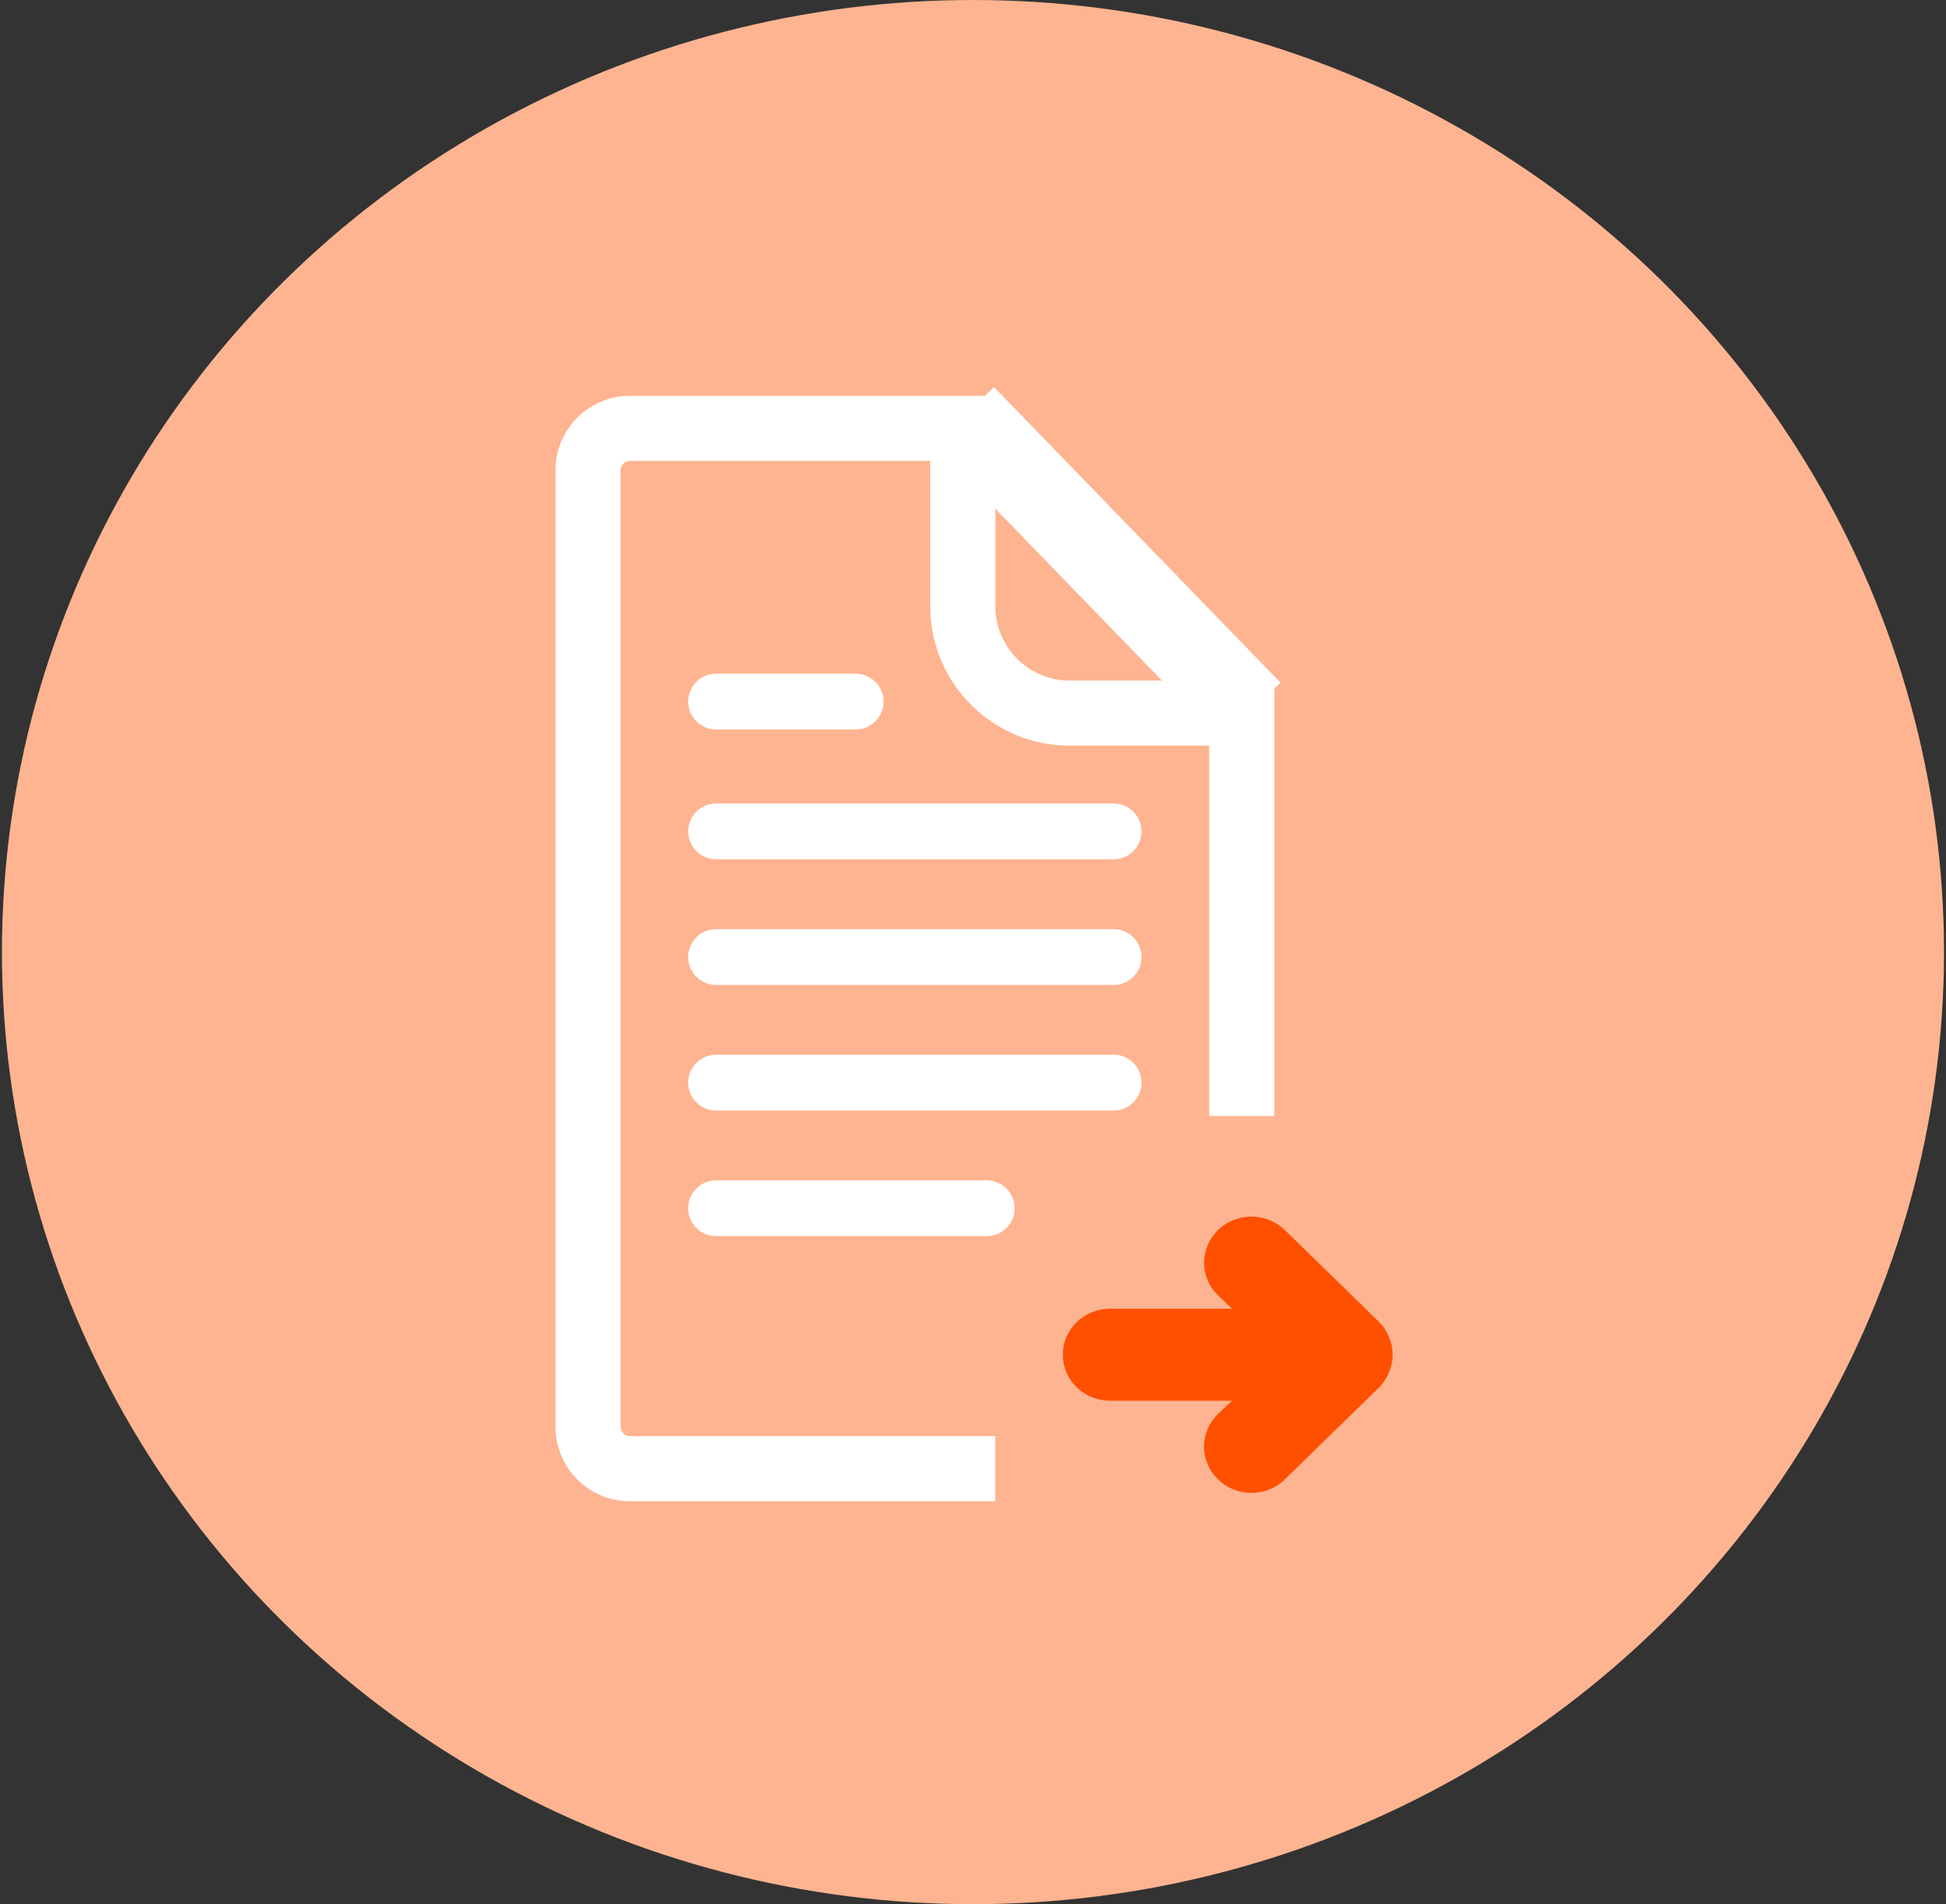 <svg width="93" height="91" viewBox="0 0 93 91" fill="none" xmlns="http://www.w3.org/2000/svg">
<rect x="0" y="0" width="93" height="91" fill="#333333" stroke="none"/>
<ellipse cx="46.499" cy="45.5" rx="46.406" ry="45.5" fill="#FFB491"/>
<path d="M65.912 66.301L61.406 70.696C61.196 70.902 60.947 71.066 60.672 71.177C60.398 71.289 60.103 71.346 59.806 71.346C59.508 71.346 59.214 71.289 58.939 71.177C58.665 71.066 58.415 70.902 58.206 70.696C57.995 70.492 57.827 70.249 57.713 69.981C57.598 69.713 57.539 69.426 57.539 69.136C57.539 68.846 57.598 68.559 57.713 68.291C57.827 68.023 57.995 67.78 58.206 67.576L58.882 66.939L53.046 66.939C52.448 66.939 51.875 66.707 51.452 66.295C51.03 65.883 50.792 65.324 50.792 64.741C50.792 64.158 51.03 63.599 51.452 63.187C51.875 62.775 52.448 62.544 53.046 62.544L58.882 62.544L58.206 61.906C57.782 61.492 57.543 60.931 57.543 60.346C57.543 59.761 57.782 59.2 58.206 58.786C58.63 58.372 59.206 58.14 59.806 58.14C60.406 58.14 60.981 58.372 61.406 58.786L65.912 63.181C66.118 63.39 66.278 63.636 66.386 63.906C66.611 64.441 66.611 65.041 66.386 65.576C66.278 65.846 66.118 66.092 65.912 66.301Z" fill="#FF5000"/>
<path fill-rule="evenodd" clip-rule="evenodd" d="M30.102 22.028H44.456V28.969C44.456 32.651 47.44 35.636 51.122 35.636H57.789L57.789 53.333H60.901L60.901 35.636V32.525H57.789H51.122C49.159 32.525 47.567 30.933 47.567 28.969V22.028V18.917H44.456H30.102C28.139 18.917 26.547 20.509 26.547 22.473L26.547 68.188C26.547 70.151 28.139 71.743 30.102 71.743H47.562V68.632H30.102C29.857 68.632 29.658 68.433 29.658 68.188L29.658 22.473C29.658 22.227 29.857 22.028 30.102 22.028Z" fill="white"/>
<path d="M47.457 21.323L58.369 32.579" stroke="white" stroke-width="4" stroke-linecap="square"/>
<path d="M34.223 33.528H40.891" stroke="white" stroke-width="2.667" stroke-linecap="round"/>
<path d="M34.223 39.732H53.218" stroke="white" stroke-width="2.667" stroke-linecap="round"/>
<path d="M34.223 45.737H53.218" stroke="white" stroke-width="2.667" stroke-linecap="round"/>
<path d="M34.223 51.737H53.218" stroke="white" stroke-width="2.667" stroke-linecap="round"/>
<path d="M34.223 57.742H47.156" stroke="white" stroke-width="2.667" stroke-linecap="round"/>
</svg>
